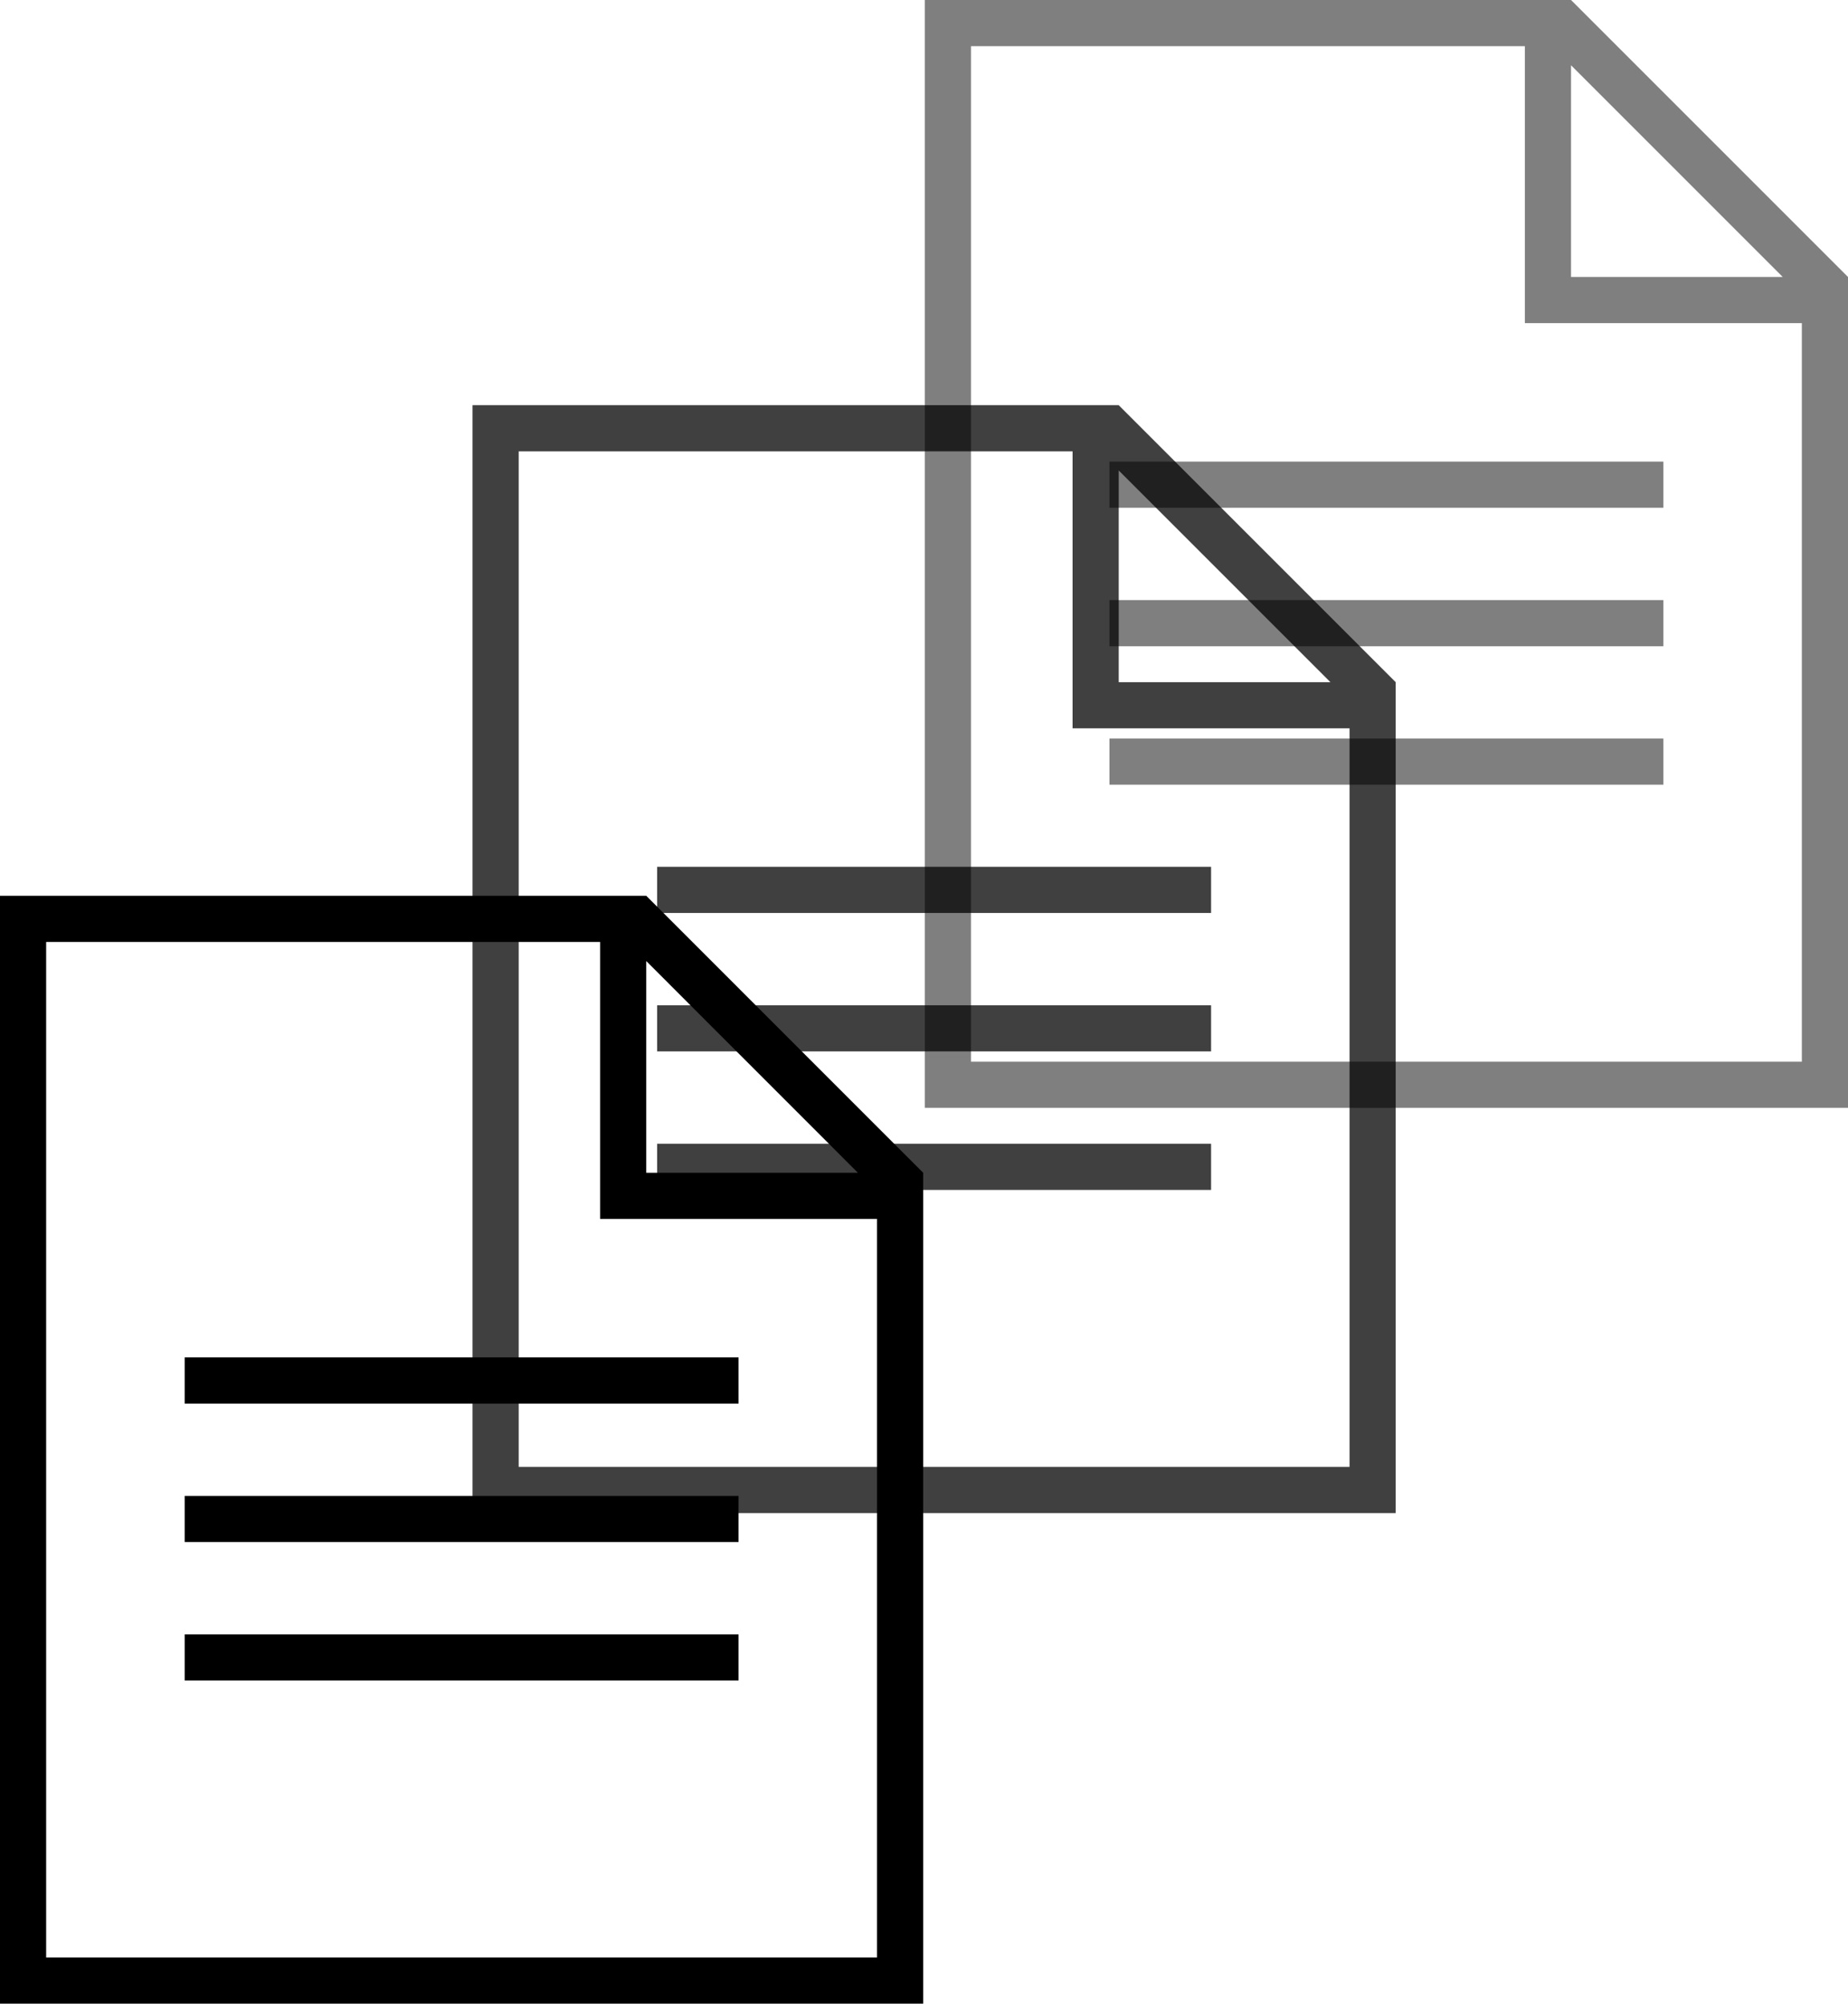 <svg viewBox="28.058 5.886 445.915 483.463" width="445.915" height="483.463">
  <path d="M 473.973 273.2 L 251.218 273.2 L 251.218 5.886 L 407.141 5.886 L 473.973 72.718 L 473.973 273.2 Z M 396.004 17.022 L 262.354 17.022 L 262.354 262.064 L 462.836 262.064 L 462.836 83.854 L 396.004 83.854 L 396.004 17.022 Z M 429.427 184.095 L 429.427 195.232 L 295.763 195.232 L 295.763 184.095 L 429.427 184.095 Z M 429.427 150.686 L 429.427 161.823 L 295.763 161.823 L 295.763 150.686 L 429.427 150.686 Z M 429.427 117.264 L 429.427 128.4 L 295.763 128.4 L 295.763 117.264 L 429.427 117.264 Z M 407.141 72.718 L 458.225 72.718 L 407.141 21.633 L 407.141 72.718 Z" style="opacity: 0.5;"></path>
  <path d="M 364.833 370.974 L 142.078 370.974 L 142.078 103.66 L 298.001 103.66 L 364.833 170.492 L 364.833 370.974 Z M 286.865 114.796 L 153.215 114.796 L 153.215 359.838 L 353.697 359.838 L 353.697 181.628 L 286.865 181.628 L 286.865 114.796 Z M 320.288 281.869 L 320.288 293.006 L 186.624 293.006 L 186.624 281.869 L 320.288 281.869 Z M 320.288 248.447 L 320.288 259.583 L 186.624 259.583 L 186.624 248.447 L 320.288 248.447 Z M 320.288 215.037 L 320.288 226.174 L 186.624 226.174 L 186.624 215.037 L 320.288 215.037 Z M 298.001 170.492 L 349.086 170.492 L 298.001 119.407 L 298.001 170.492 Z" style="opacity: 0.75;"></path>
  <path d="M 250.813 489.349 L 28.058 489.349 L 28.058 222.035 L 183.995 222.035 L 250.813 288.867 L 250.813 489.349 Z M 172.858 233.171 L 39.194 233.171 L 39.194 478.213 L 239.677 478.213 L 239.677 300.003 L 172.858 300.003 L 172.858 233.171 Z M 206.267 400.244 L 206.267 411.381 L 72.617 411.381 L 72.617 400.244 L 206.267 400.244 Z M 206.267 366.835 L 206.267 377.971 L 72.617 377.971 L 72.617 366.835 L 206.267 366.835 Z M 206.267 333.412 L 206.267 344.562 L 72.617 344.562 L 72.617 333.412 L 206.267 333.412 Z M 183.995 288.867 L 235.066 288.867 L 183.995 237.782 L 183.995 288.867 Z" style=""></path>
</svg>
